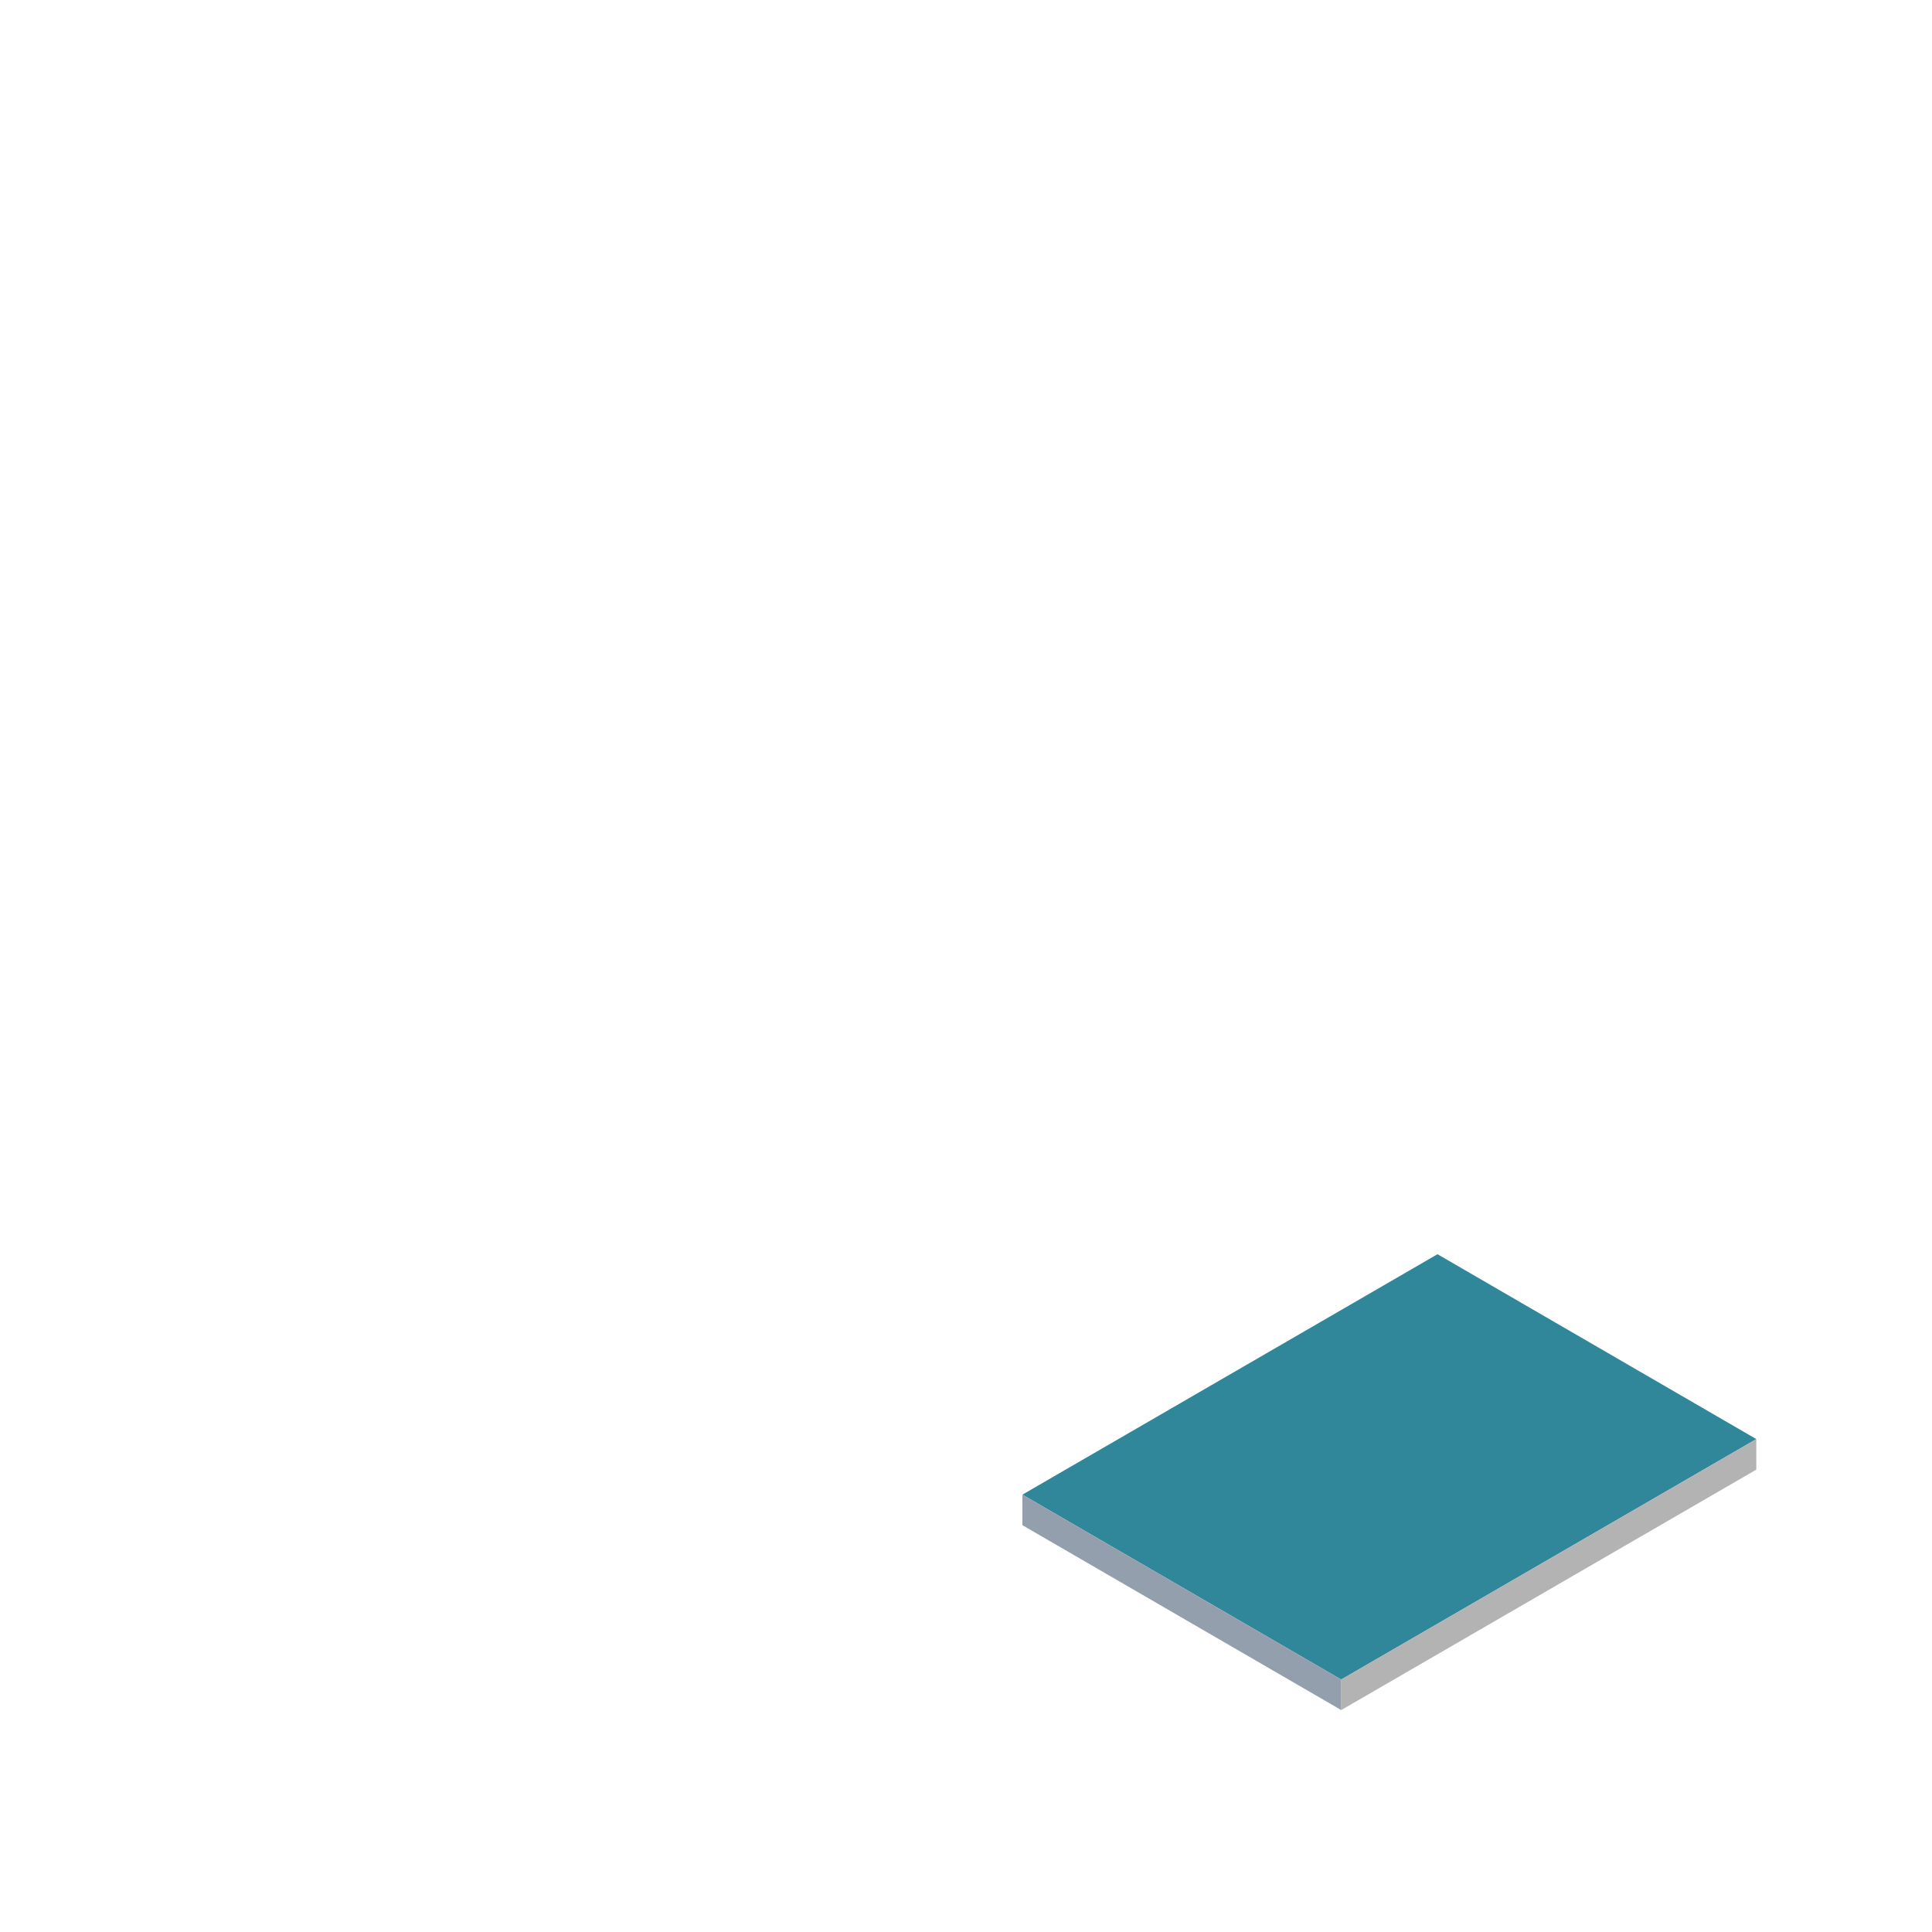 <?xml version="1.0" encoding="utf-8"?>
<!-- Generator: Adobe Illustrator 16.0.0, SVG Export Plug-In . SVG Version: 6.00 Build 0)  -->
<!DOCTYPE svg PUBLIC "-//W3C//DTD SVG 1.1//EN" "http://www.w3.org/Graphics/SVG/1.1/DTD/svg11.dtd">
<svg version="1.1" id="Layer_1" xmlns="http://www.w3.org/2000/svg" xmlns:xlink="http://www.w3.org/1999/xlink" x="0px" y="0px"
	 width="450px" height="450px" viewBox="0 0 450 450" enable-background="new 0 0 450 450" xml:space="preserve">
<g>
	<polygon fill="#2F8799" points="312.395,391.194 238.136,348.133 334.82,292.131 409.079,335.192 	"/>
	<polygon fill="#B3B3B3" points="409.079,335.192 409.079,342.305 312.395,398.306 312.395,391.194 	"/>
	<polygon fill="#949FAD" points="238.135,348.135 238.136,355.244 312.395,398.306 312.395,391.194 	"/>
</g>
</svg>
